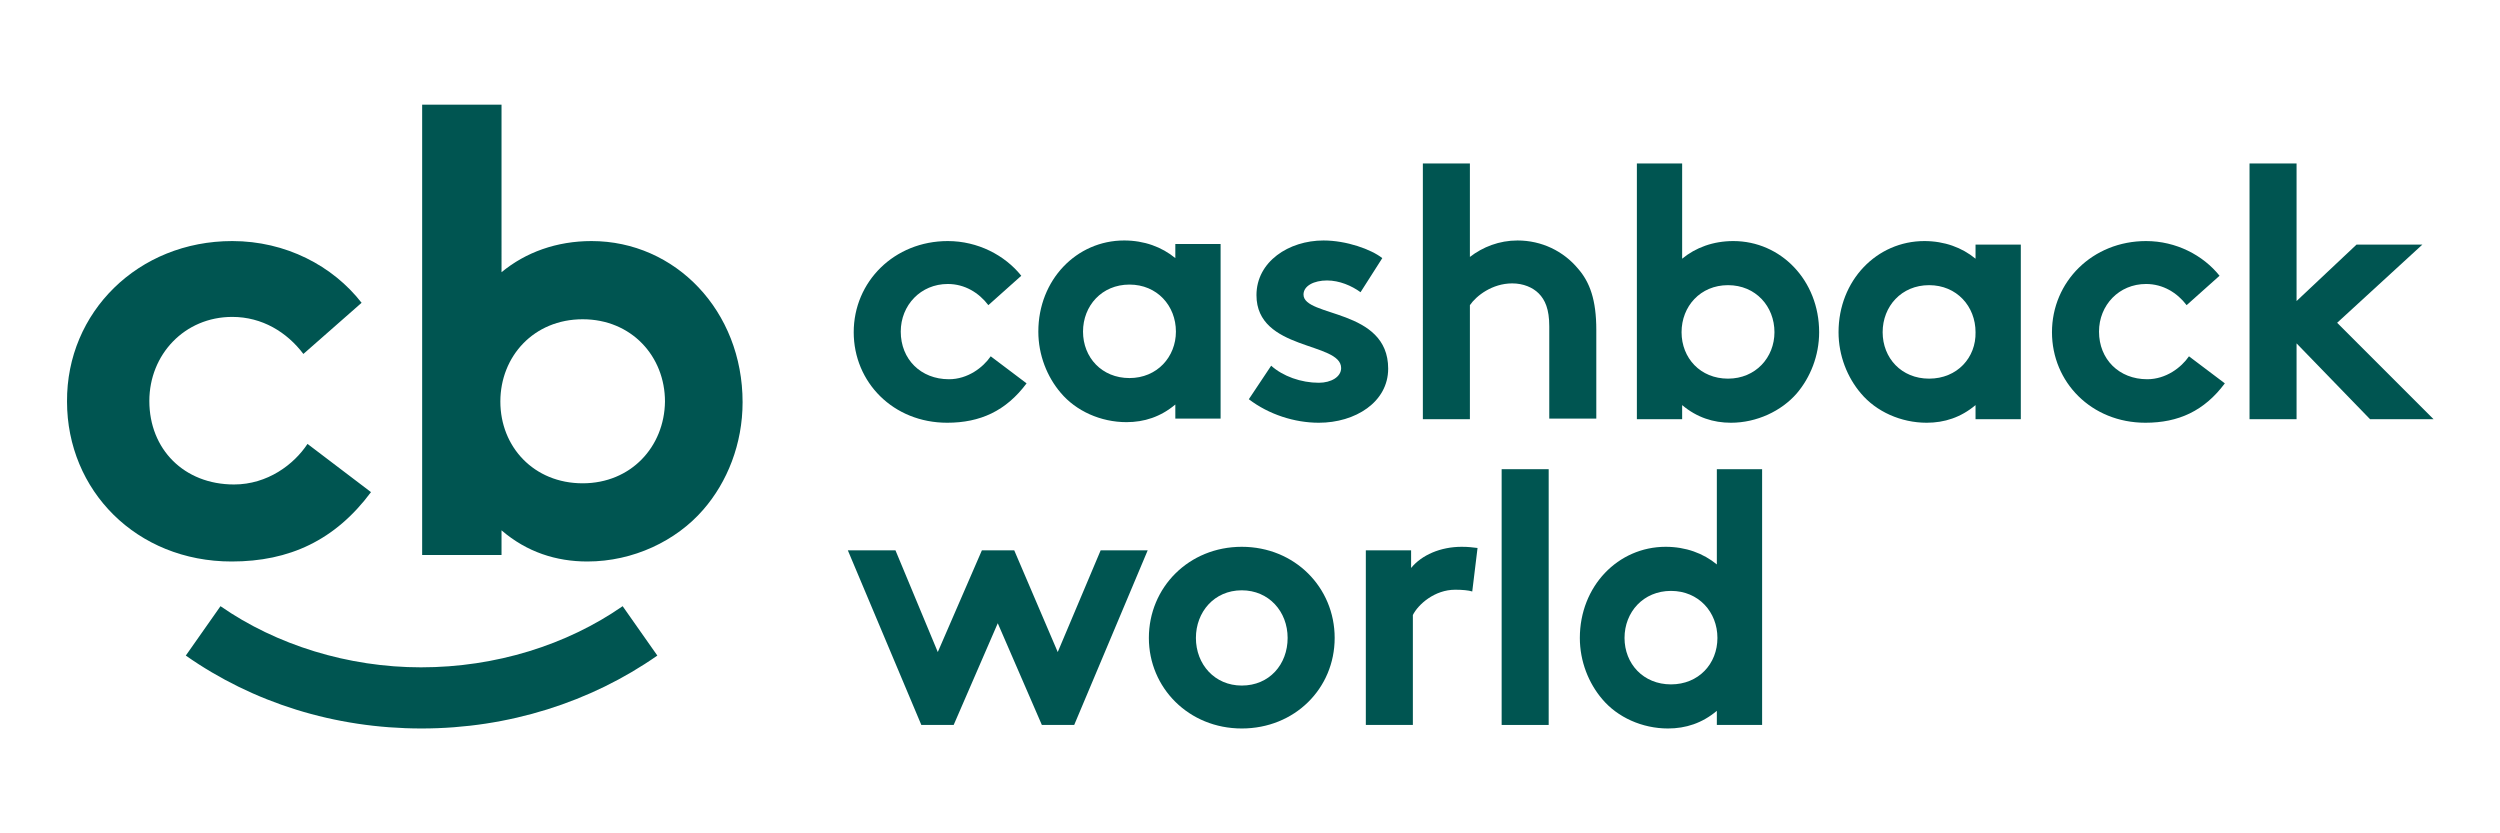 <?xml version="1.0" encoding="utf-8"?>
<!-- Generator: Adobe Illustrator 21.0.2, SVG Export Plug-In . SVG Version: 6.00 Build 0)  -->
<!DOCTYPE svg PUBLIC "-//W3C//DTD SVG 1.1//EN" "http://www.w3.org/Graphics/SVG/1.1/DTD/svg11.dtd">
<svg version="1.1" id="Ebene_1" xmlns="http://www.w3.org/2000/svg" xmlns:xlink="http://www.w3.org/1999/xlink" x="0px" y="0px"
	 viewBox="0 0 425.2 141.7" style="enable-background:new 0 0 425.2 141.7;" xml:space="preserve"
	>
<style type="text/css">
	.st0{fill:#005551;}
</style>
<g>
	<path class="st0" d="M174.6,65.2c-3.5,4.7-7.9,6.7-13.5,6.7c-9.2,0-15.9-6.9-15.9-15.4c0-8.6,6.9-15.5,16-15.5
		c5.1,0,9.7,2.4,12.5,5.9l-5.6,5c-1.6-2.1-4-3.6-6.9-3.6c-4.6,0-8,3.6-8,8.1c0,4.7,3.4,8.1,8.2,8.1c3.2,0,5.8-2,7.1-3.9L174.6,65.2z
		"/>
	<path class="st0" d="M216.2,62.2c2,1.8,5.1,2.9,8.1,2.9c2.1,0,3.8-1,3.8-2.5c0-4.5-14.4-2.9-14.4-12.4c0-5.7,5.5-9.3,11.4-9.3
		c3.9,0,8.1,1.5,10,3l-3.7,5.8c-1.5-1.1-3.6-2-5.7-2c-2.2,0-4,0.9-4,2.4c0,3.9,14.4,2.3,14.4,12.6c0,5.7-5.6,9.2-11.8,9.2
		c-4.1,0-8.5-1.4-11.9-4L216.2,62.2z"/>
	<path class="st0" d="M250,71.3h-8V27.8h8v15.9c2.2-1.7,5-2.8,8.1-2.8c4.1,0,7.8,1.8,10.3,4.8c2,2.3,3.1,5.3,3.1,10.4v15.1h-8V55.5
		c0-2.9-0.7-4.5-1.8-5.6c-1-1-2.6-1.7-4.5-1.7c-3.4,0-6.1,2.1-7.2,3.7V71.3z"/>
	<path class="st0" d="M378.4,65.2c-3.5,4.7-7.9,6.7-13.5,6.7c-9.2,0-15.9-6.9-15.9-15.4c0-8.6,6.9-15.5,16-15.5
		c5.1,0,9.7,2.4,12.5,5.9l-5.6,5c-1.6-2.1-4-3.6-6.9-3.6c-4.6,0-8,3.6-8,8.1c0,4.7,3.4,8.1,8.2,8.1c3.2,0,5.8-2,7.1-3.9L378.4,65.2z
		"/>
	<polygon class="st0" points="397.5,54.9 413.9,71.3 403.1,71.3 390.6,58.4 390.6,71.3 382.6,71.3 382.6,27.8 390.6,27.8 
		390.6,51.2 400.8,41.6 412,41.6 	"/>
	<polygon class="st0" points="162.2,123.3 156.7,123.3 144.2,93.6 152.3,93.6 159.5,110.9 167,93.6 172.5,93.6 179.9,110.9 
		187.2,93.6 195.2,93.6 182.7,123.3 177.2,123.3 169.7,106 	"/>
	<path class="st0" d="M211.2,116.6c4.7,0,7.8-3.6,7.8-8.1c0-4.5-3.2-8.1-7.8-8.1c-4.7,0-7.8,3.7-7.8,8.1
		C203.4,113,206.6,116.6,211.2,116.6 M211.2,93c9,0,15.8,6.9,15.8,15.5c0,8.6-6.8,15.4-15.8,15.4c-9,0-15.8-6.9-15.8-15.4
		C195.4,99.9,202.2,93,211.2,93"/>
	<path class="st0" d="M250.4,100.6c-0.6-0.2-1.7-0.3-2.9-0.3c-3.5,0-6.3,2.5-7.2,4.3v18.7h-8V93.6h7.7v3c1.8-2.2,5-3.6,8.6-3.6
		c1.2,0,1.8,0.1,2.7,0.2L250.4,100.6z"/>
	<rect x="255.4" y="79.8" class="st0" width="8" height="43.5"/>
	<path class="st0" d="M105.9,103.1l5.9,8.4c-11.3,7.9-25.3,12.4-40.1,12.4c-14.8,0-28.7-4.4-40.1-12.4l5.9-8.4
		c9.5,6.6,21.7,10.4,34.1,10.4C84.3,113.5,96.4,109.7,105.9,103.1"/>
	<path class="st0" d="M336,41.6V44c-2.3-1.9-5.3-3-8.7-3c-8.1,0-14.6,6.7-14.6,15.5c0,4,1.5,7.7,3.8,10.4c2.6,3.1,6.8,5,11.2,5
		c3,0,5.8-0.9,8.3-3v2.4h7.7V41.6H336z M328.1,64.4c-4.7,0-7.9-3.5-7.9-7.9c0-4.4,3.2-8,7.9-8c4.7,0,7.9,3.6,7.9,8
		C336.1,60.8,332.9,64.4,328.1,64.4z"/>
	<path class="st0" d="M294.8,41c-3.4,0-6.4,1.1-8.7,3V27.8h-7.7v43.5h7.7v-2.4c2.5,2.1,5.3,3,8.3,3c4.4,0,8.6-2,11.2-5
		c2.3-2.7,3.8-6.4,3.8-10.4C309.4,47.7,302.9,41,294.8,41z M293.9,64.4c-4.7,0-7.9-3.5-7.9-7.9c0-4.4,3.2-8,7.9-8
		c4.7,0,7.9,3.6,7.9,8C301.8,60.8,298.6,64.4,293.9,64.4z"/>
	<path class="st0" d="M199.9,41.5v2.4c-2.3-1.9-5.3-3-8.7-3c-8.1,0-14.6,6.7-14.6,15.5c0,4,1.5,7.7,3.8,10.4c2.6,3.1,6.8,5,11.2,5
		c3,0,5.8-0.9,8.3-3v2.4h7.7V41.5H199.9z M192.1,64.3c-4.7,0-7.9-3.5-7.9-7.9c0-4.4,3.2-8,7.9-8c4.7,0,7.9,3.6,7.9,8
		C200,60.7,196.8,64.3,192.1,64.3z"/>
	<path class="st0" d="M292,79.8V96c-2.3-1.9-5.3-3-8.7-3c-8.1,0-14.6,6.7-14.6,15.5c0,4,1.5,7.7,3.8,10.4c2.6,3.1,6.8,5,11.2,5
		c3,0,5.8-0.9,8.3-3v2.4h7.7V79.8H292z M284.2,116.4c-4.7,0-7.9-3.5-7.9-7.9c0-4.4,3.2-8,7.9-8c4.7,0,7.9,3.6,7.9,8
		C292.1,112.9,288.9,116.4,284.2,116.4z"/>
	<path class="st0" d="M63.1,83.7c-6.1,8.2-13.9,11.8-23.7,11.8c-16.2,0-28-12.1-28-27.2C11.3,53.1,23.5,41,39.5,41
		c9.1,0,17.1,4.2,22,10.5l-9.9,8.7c-2.8-3.7-7-6.3-12.1-6.3c-8.1,0-14.1,6.4-14.1,14.3c0,8.2,5.9,14.2,14.4,14.2
		c5.7,0,10.2-3.4,12.5-6.9L63.1,83.7z"/>
	<path class="st0" d="M99.1,82.2c-8.3,0-14-6.2-14-13.9c0-7.7,5.7-14,14-14c8.3,0,14,6.3,14,14C113,76,107.3,82.2,99.1,82.2
		 M100.6,41c-5.9,0-11.2,1.9-15.3,5.3V17.8H71.8v76.6h13.5v-4.2c4.3,3.7,9.3,5.3,14.6,5.3c7.8,0,15.1-3.5,19.7-8.8
		c4.1-4.7,6.7-11.2,6.7-18.3C126.3,52.9,114.9,41,100.6,41"/>
</g>
</svg>
